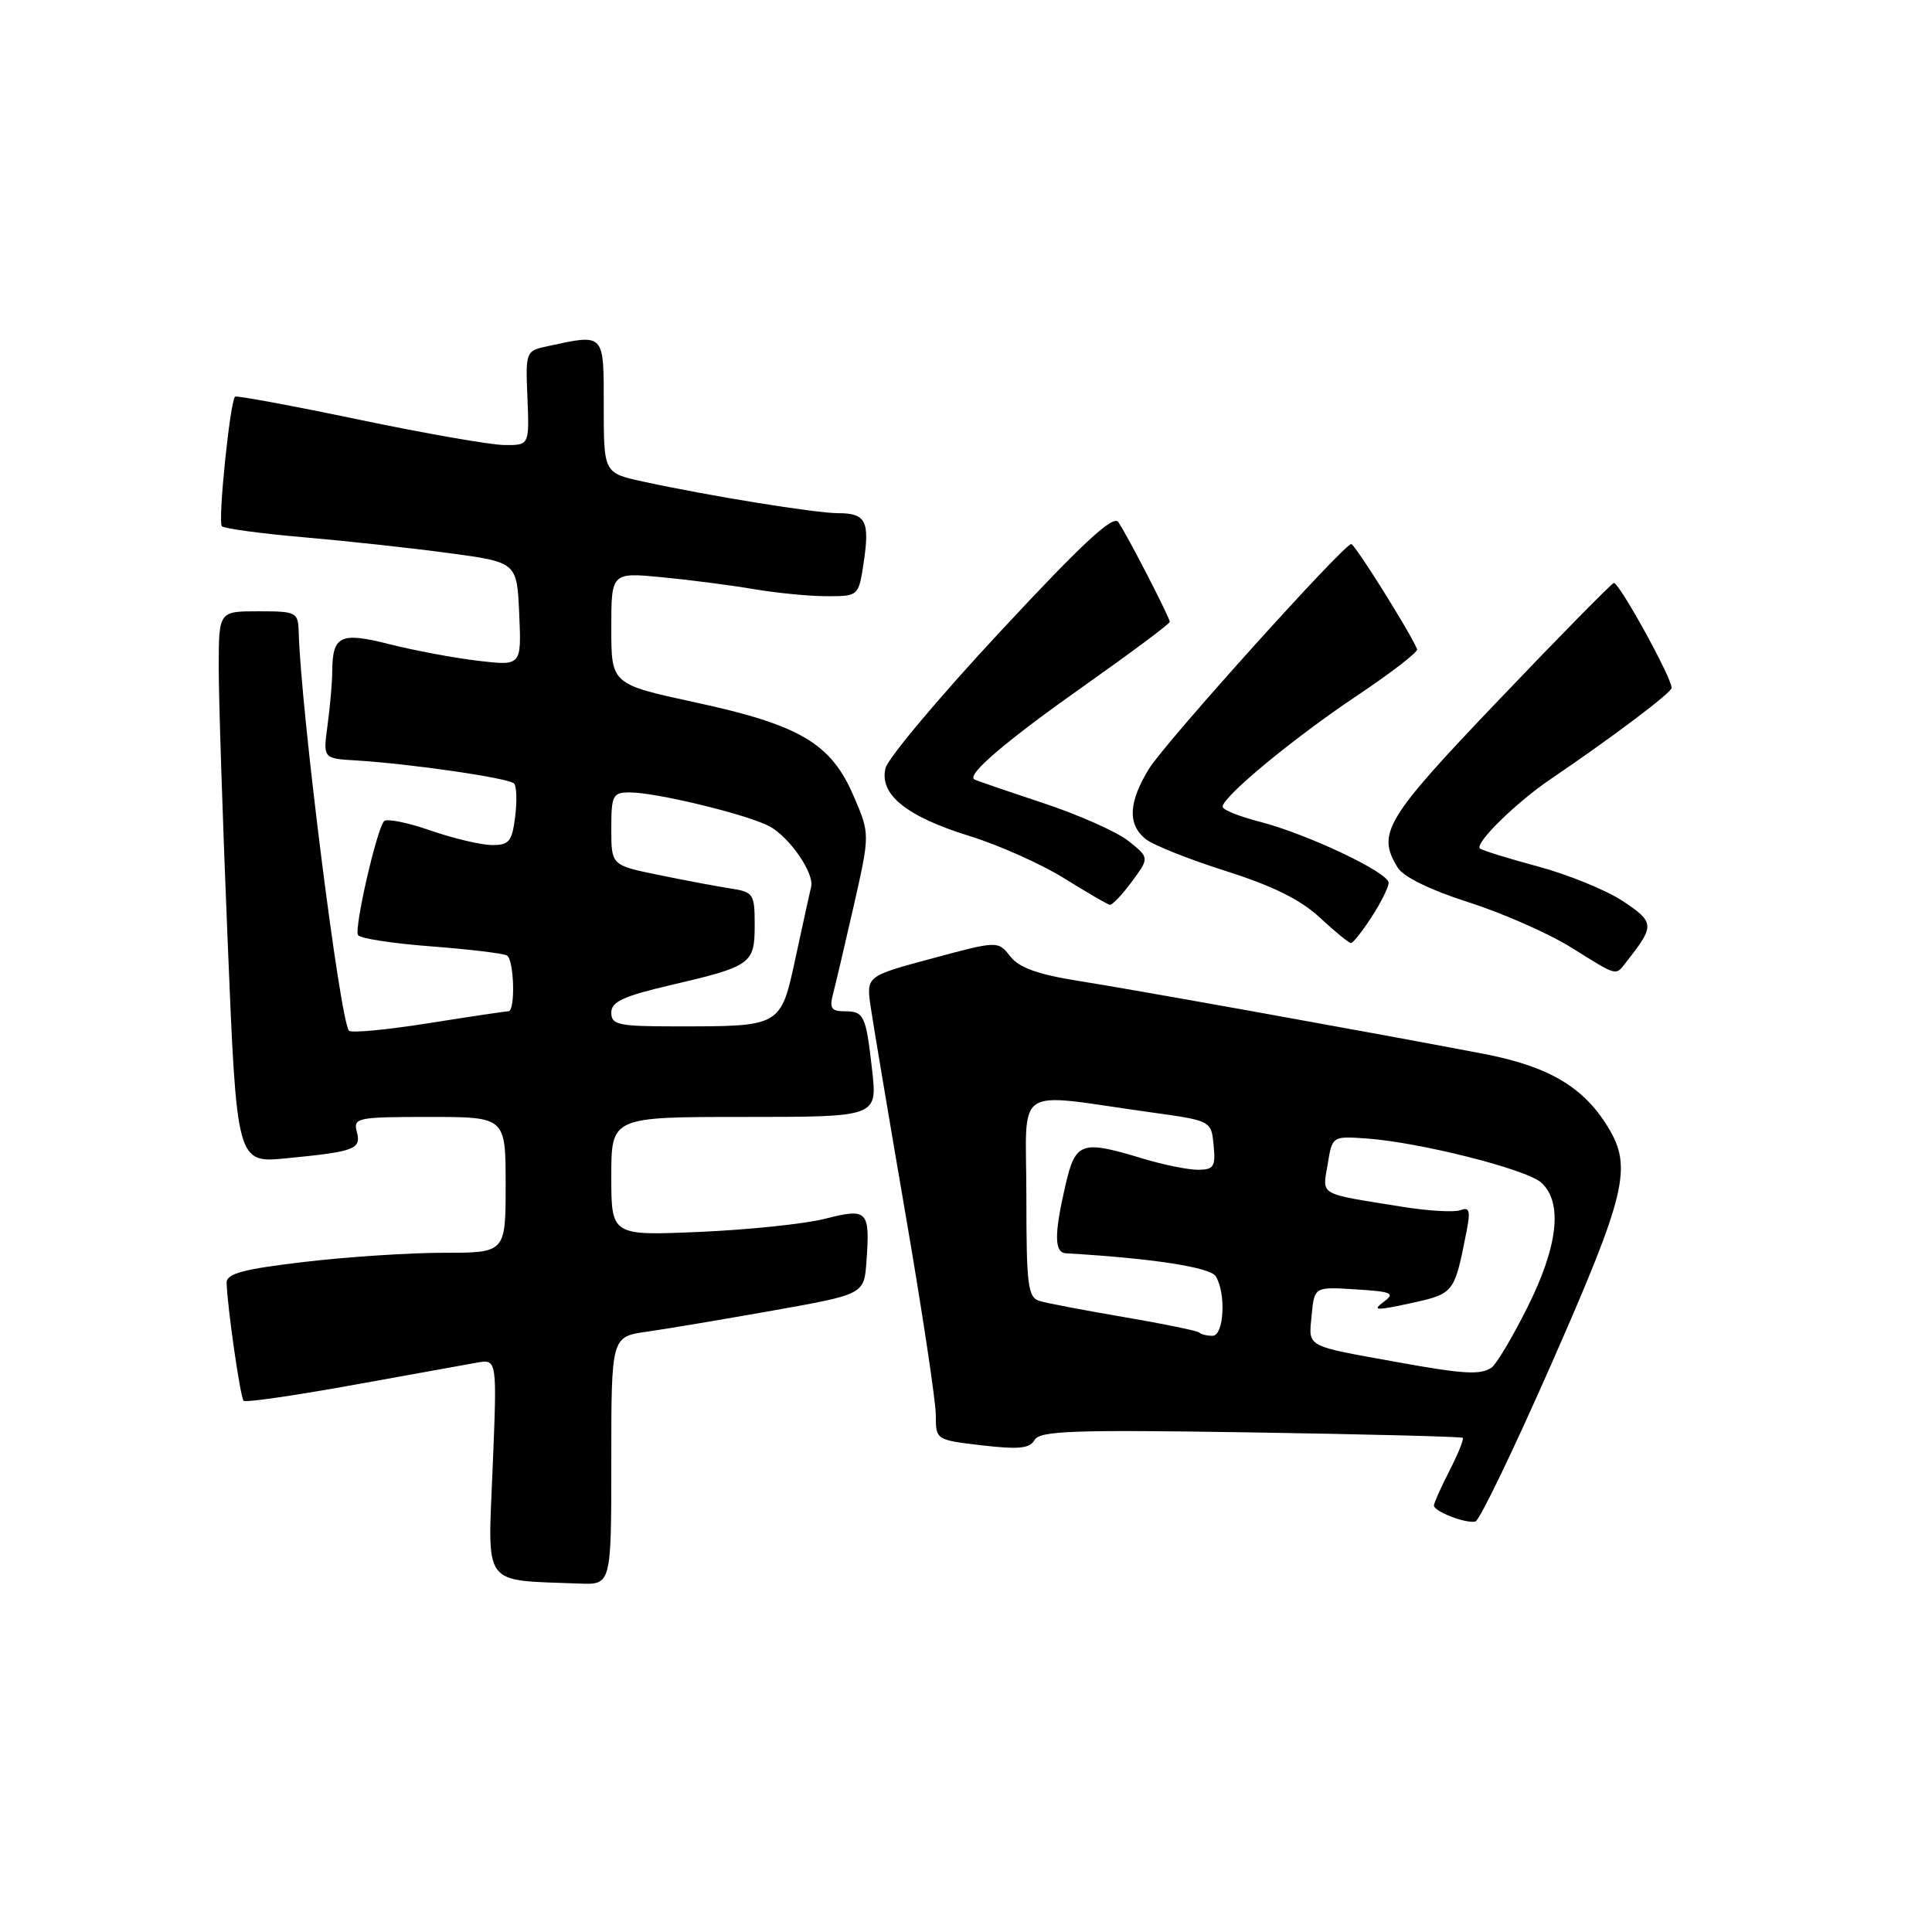 <?xml version="1.0" encoding="UTF-8" standalone="no"?>
<!DOCTYPE svg PUBLIC "-//W3C//DTD SVG 1.1//EN" "http://www.w3.org/Graphics/SVG/1.1/DTD/svg11.dtd" >
<svg xmlns="http://www.w3.org/2000/svg" xmlns:xlink="http://www.w3.org/1999/xlink" version="1.1" viewBox="0 0 256 256">
 <g >
 <path fill="currentColor"
d=" M 81.00 193.56 C 81.00 177.12 81.00 177.12 85.75 176.45 C 88.36 176.08 95.90 174.81 102.50 173.64 C 114.50 171.50 114.50 171.50 114.81 167.14 C 115.30 160.40 114.96 160.05 109.33 161.49 C 106.67 162.17 99.21 162.95 92.75 163.23 C 81.00 163.74 81.00 163.74 81.00 155.87 C 81.00 148.00 81.00 148.00 98.63 148.00 C 116.26 148.00 116.26 148.00 115.56 141.78 C 114.72 134.44 114.51 134.00 111.82 134.00 C 110.18 134.00 109.89 133.55 110.37 131.75 C 110.70 130.51 111.94 125.22 113.13 120.00 C 115.28 110.50 115.28 110.50 113.10 105.45 C 110.11 98.50 105.99 96.07 92.18 93.08 C 81.00 90.66 81.00 90.66 81.00 83.25 C 81.00 75.84 81.00 75.84 87.75 76.49 C 91.46 76.85 96.95 77.56 99.93 78.07 C 102.92 78.58 107.26 79.00 109.57 79.00 C 113.77 79.00 113.77 79.00 114.45 74.50 C 115.26 69.05 114.72 68.00 111.07 68.00 C 108.07 68.00 93.93 65.71 85.25 63.82 C 80.00 62.68 80.00 62.68 80.00 53.84 C 80.00 44.05 80.17 44.23 72.57 45.87 C 69.66 46.49 69.63 46.57 69.89 52.75 C 70.14 59.00 70.14 59.00 66.82 58.97 C 64.99 58.95 56.30 57.43 47.50 55.59 C 38.70 53.75 31.34 52.39 31.15 52.56 C 30.48 53.15 28.84 69.18 29.40 69.73 C 29.71 70.04 34.59 70.70 40.23 71.19 C 45.88 71.68 54.55 72.62 59.50 73.29 C 68.50 74.50 68.50 74.50 68.80 81.37 C 69.10 88.24 69.10 88.24 63.30 87.55 C 60.11 87.17 54.84 86.18 51.60 85.36 C 45.05 83.70 44.04 84.20 44.02 89.11 C 44.01 90.55 43.73 93.70 43.40 96.11 C 42.80 100.50 42.80 100.50 47.15 100.76 C 54.48 101.21 67.46 103.10 68.12 103.82 C 68.46 104.19 68.52 106.19 68.26 108.25 C 67.84 111.53 67.45 112.00 65.14 111.97 C 63.69 111.95 60.02 111.08 57.00 110.03 C 53.98 108.98 51.22 108.43 50.89 108.81 C 49.90 109.93 46.90 123.04 47.44 123.91 C 47.72 124.35 52.08 125.02 57.14 125.40 C 62.21 125.79 66.72 126.33 67.18 126.61 C 68.13 127.20 68.31 134.00 67.37 134.00 C 67.02 134.00 62.26 134.71 56.79 135.58 C 51.31 136.45 46.57 136.90 46.25 136.58 C 45.07 135.41 39.87 94.18 39.58 83.75 C 39.50 81.11 39.29 81.00 34.25 81.00 C 29.00 81.00 29.00 81.00 28.98 88.25 C 28.97 92.24 29.50 108.69 30.17 124.81 C 31.37 154.12 31.37 154.12 37.94 153.48 C 47.06 152.59 47.89 152.28 47.28 149.97 C 46.79 148.11 47.32 148.00 56.88 148.00 C 67.00 148.00 67.00 148.00 67.00 157.00 C 67.00 166.00 67.00 166.00 58.75 166.00 C 54.21 166.00 45.89 166.55 40.25 167.22 C 32.21 168.17 30.01 168.76 30.03 169.97 C 30.10 173.04 31.84 185.17 32.28 185.61 C 32.53 185.86 38.98 184.93 46.61 183.55 C 54.25 182.17 61.71 180.82 63.18 180.56 C 65.87 180.08 65.87 180.08 65.28 194.47 C 64.63 210.51 63.74 209.32 76.75 209.83 C 81.00 210.00 81.00 210.00 81.00 193.56 Z  M 205.70 180.43 C 215.47 158.20 216.31 154.66 213.08 149.37 C 209.81 144.00 205.19 141.29 196.50 139.62 C 181.95 136.84 150.62 131.20 143.00 129.99 C 137.55 129.13 135.05 128.24 133.87 126.73 C 132.23 124.65 132.23 124.65 123.50 127.00 C 114.78 129.34 114.78 129.34 115.37 133.42 C 115.70 135.67 117.77 148.01 119.98 160.86 C 122.19 173.70 124.00 185.70 124.00 187.51 C 124.00 190.80 124.01 190.80 130.15 191.52 C 134.99 192.08 136.46 191.93 137.09 190.80 C 137.77 189.59 142.26 189.43 165.70 189.80 C 180.99 190.04 193.64 190.36 193.82 190.52 C 194.00 190.68 193.21 192.63 192.07 194.86 C 190.93 197.09 190.00 199.18 190.00 199.49 C 190.00 200.28 194.27 201.92 195.50 201.61 C 196.05 201.47 200.64 191.94 205.70 180.43 Z  M 215.66 127.25 C 219.27 122.66 219.23 122.18 215.03 119.40 C 212.83 117.94 207.76 115.88 203.78 114.81 C 199.79 113.74 196.33 112.66 196.09 112.42 C 195.40 111.73 200.90 106.33 205.42 103.27 C 213.72 97.64 221.50 91.77 221.50 91.15 C 221.50 89.76 214.46 77.02 213.83 77.25 C 213.46 77.39 206.59 84.37 198.58 92.77 C 183.51 108.55 182.38 110.43 185.23 115.00 C 185.98 116.20 189.63 117.98 194.58 119.55 C 199.05 120.98 205.13 123.65 208.10 125.49 C 214.61 129.53 213.98 129.38 215.66 127.25 Z  M 181.75 121.50 C 182.99 119.59 184.00 117.55 184.00 116.97 C 184.00 115.61 173.17 110.48 166.87 108.87 C 164.19 108.18 162.00 107.30 162.00 106.90 C 162.00 105.57 171.38 97.82 179.78 92.20 C 184.33 89.16 187.93 86.38 187.78 86.02 C 186.71 83.55 179.48 72.02 179.04 72.09 C 177.89 72.28 154.38 98.40 152.26 101.85 C 149.55 106.24 149.39 109.19 151.75 111.14 C 152.71 111.94 157.49 113.85 162.38 115.40 C 168.61 117.37 172.33 119.21 174.88 121.58 C 176.87 123.43 178.72 124.95 179.00 124.96 C 179.28 124.97 180.51 123.41 181.75 121.50 Z  M 149.97 116.83 C 152.31 113.66 152.31 113.66 149.52 111.43 C 147.98 110.21 142.85 107.93 138.11 106.37 C 133.38 104.80 129.32 103.41 129.09 103.27 C 128.07 102.63 133.37 98.13 143.75 90.80 C 149.94 86.43 155.00 82.65 155.00 82.40 C 155.00 81.83 149.41 70.98 148.18 69.17 C 147.52 68.19 143.46 71.94 132.62 83.60 C 124.55 92.26 117.68 100.44 117.34 101.77 C 116.47 105.26 120.09 108.19 128.51 110.79 C 132.37 111.99 138.00 114.50 141.01 116.38 C 144.03 118.26 146.75 119.84 147.06 119.90 C 147.37 119.95 148.68 118.57 149.97 116.83 Z  M 81.00 134.18 C 81.00 132.74 82.59 132.00 88.75 130.56 C 99.57 128.04 100.00 127.73 100.00 122.57 C 100.00 118.43 99.84 118.19 96.75 117.72 C 94.96 117.44 90.69 116.64 87.25 115.93 C 81.00 114.65 81.00 114.65 81.00 109.82 C 81.00 105.38 81.19 105.00 83.44 105.00 C 86.95 105.00 98.88 107.89 101.92 109.47 C 104.57 110.85 107.93 115.71 107.48 117.50 C 107.34 118.05 106.44 122.17 105.47 126.65 C 103.43 136.13 103.66 136.00 89.38 136.00 C 81.95 136.00 81.00 135.79 81.00 134.18 Z  M 185.09 180.48 C 172.82 178.26 173.39 178.57 173.80 174.29 C 174.16 170.50 174.16 170.50 179.64 170.85 C 184.49 171.15 184.91 171.35 183.31 172.53 C 181.78 173.66 182.35 173.68 186.93 172.68 C 192.70 171.41 192.71 171.39 194.33 163.14 C 194.86 160.44 194.71 159.90 193.53 160.35 C 192.72 160.66 189.24 160.46 185.78 159.90 C 174.53 158.09 175.23 158.49 175.92 154.29 C 176.53 150.55 176.53 150.54 181.01 150.85 C 188.05 151.34 202.25 154.92 204.22 156.70 C 207.11 159.31 206.46 165.13 202.37 173.27 C 200.38 177.25 198.24 180.83 197.62 181.23 C 196.13 182.21 193.92 182.08 185.09 180.48 Z  M 158.91 176.57 C 158.67 176.34 154.21 175.42 148.99 174.53 C 143.77 173.64 138.71 172.68 137.75 172.39 C 136.20 171.92 136.00 170.36 136.00 158.53 C 136.00 143.42 133.94 144.81 152.50 147.39 C 160.50 148.50 160.50 148.50 160.81 151.75 C 161.09 154.60 160.83 155.00 158.72 155.00 C 157.40 155.00 154.11 154.33 151.41 153.51 C 143.25 151.04 142.51 151.29 141.17 157.08 C 139.67 163.58 139.69 165.98 141.25 166.07 C 152.48 166.71 160.33 167.91 161.08 169.10 C 162.49 171.32 162.19 177.00 160.67 177.00 C 159.93 177.00 159.14 176.81 158.91 176.57 Z "/>
</g>
</svg>